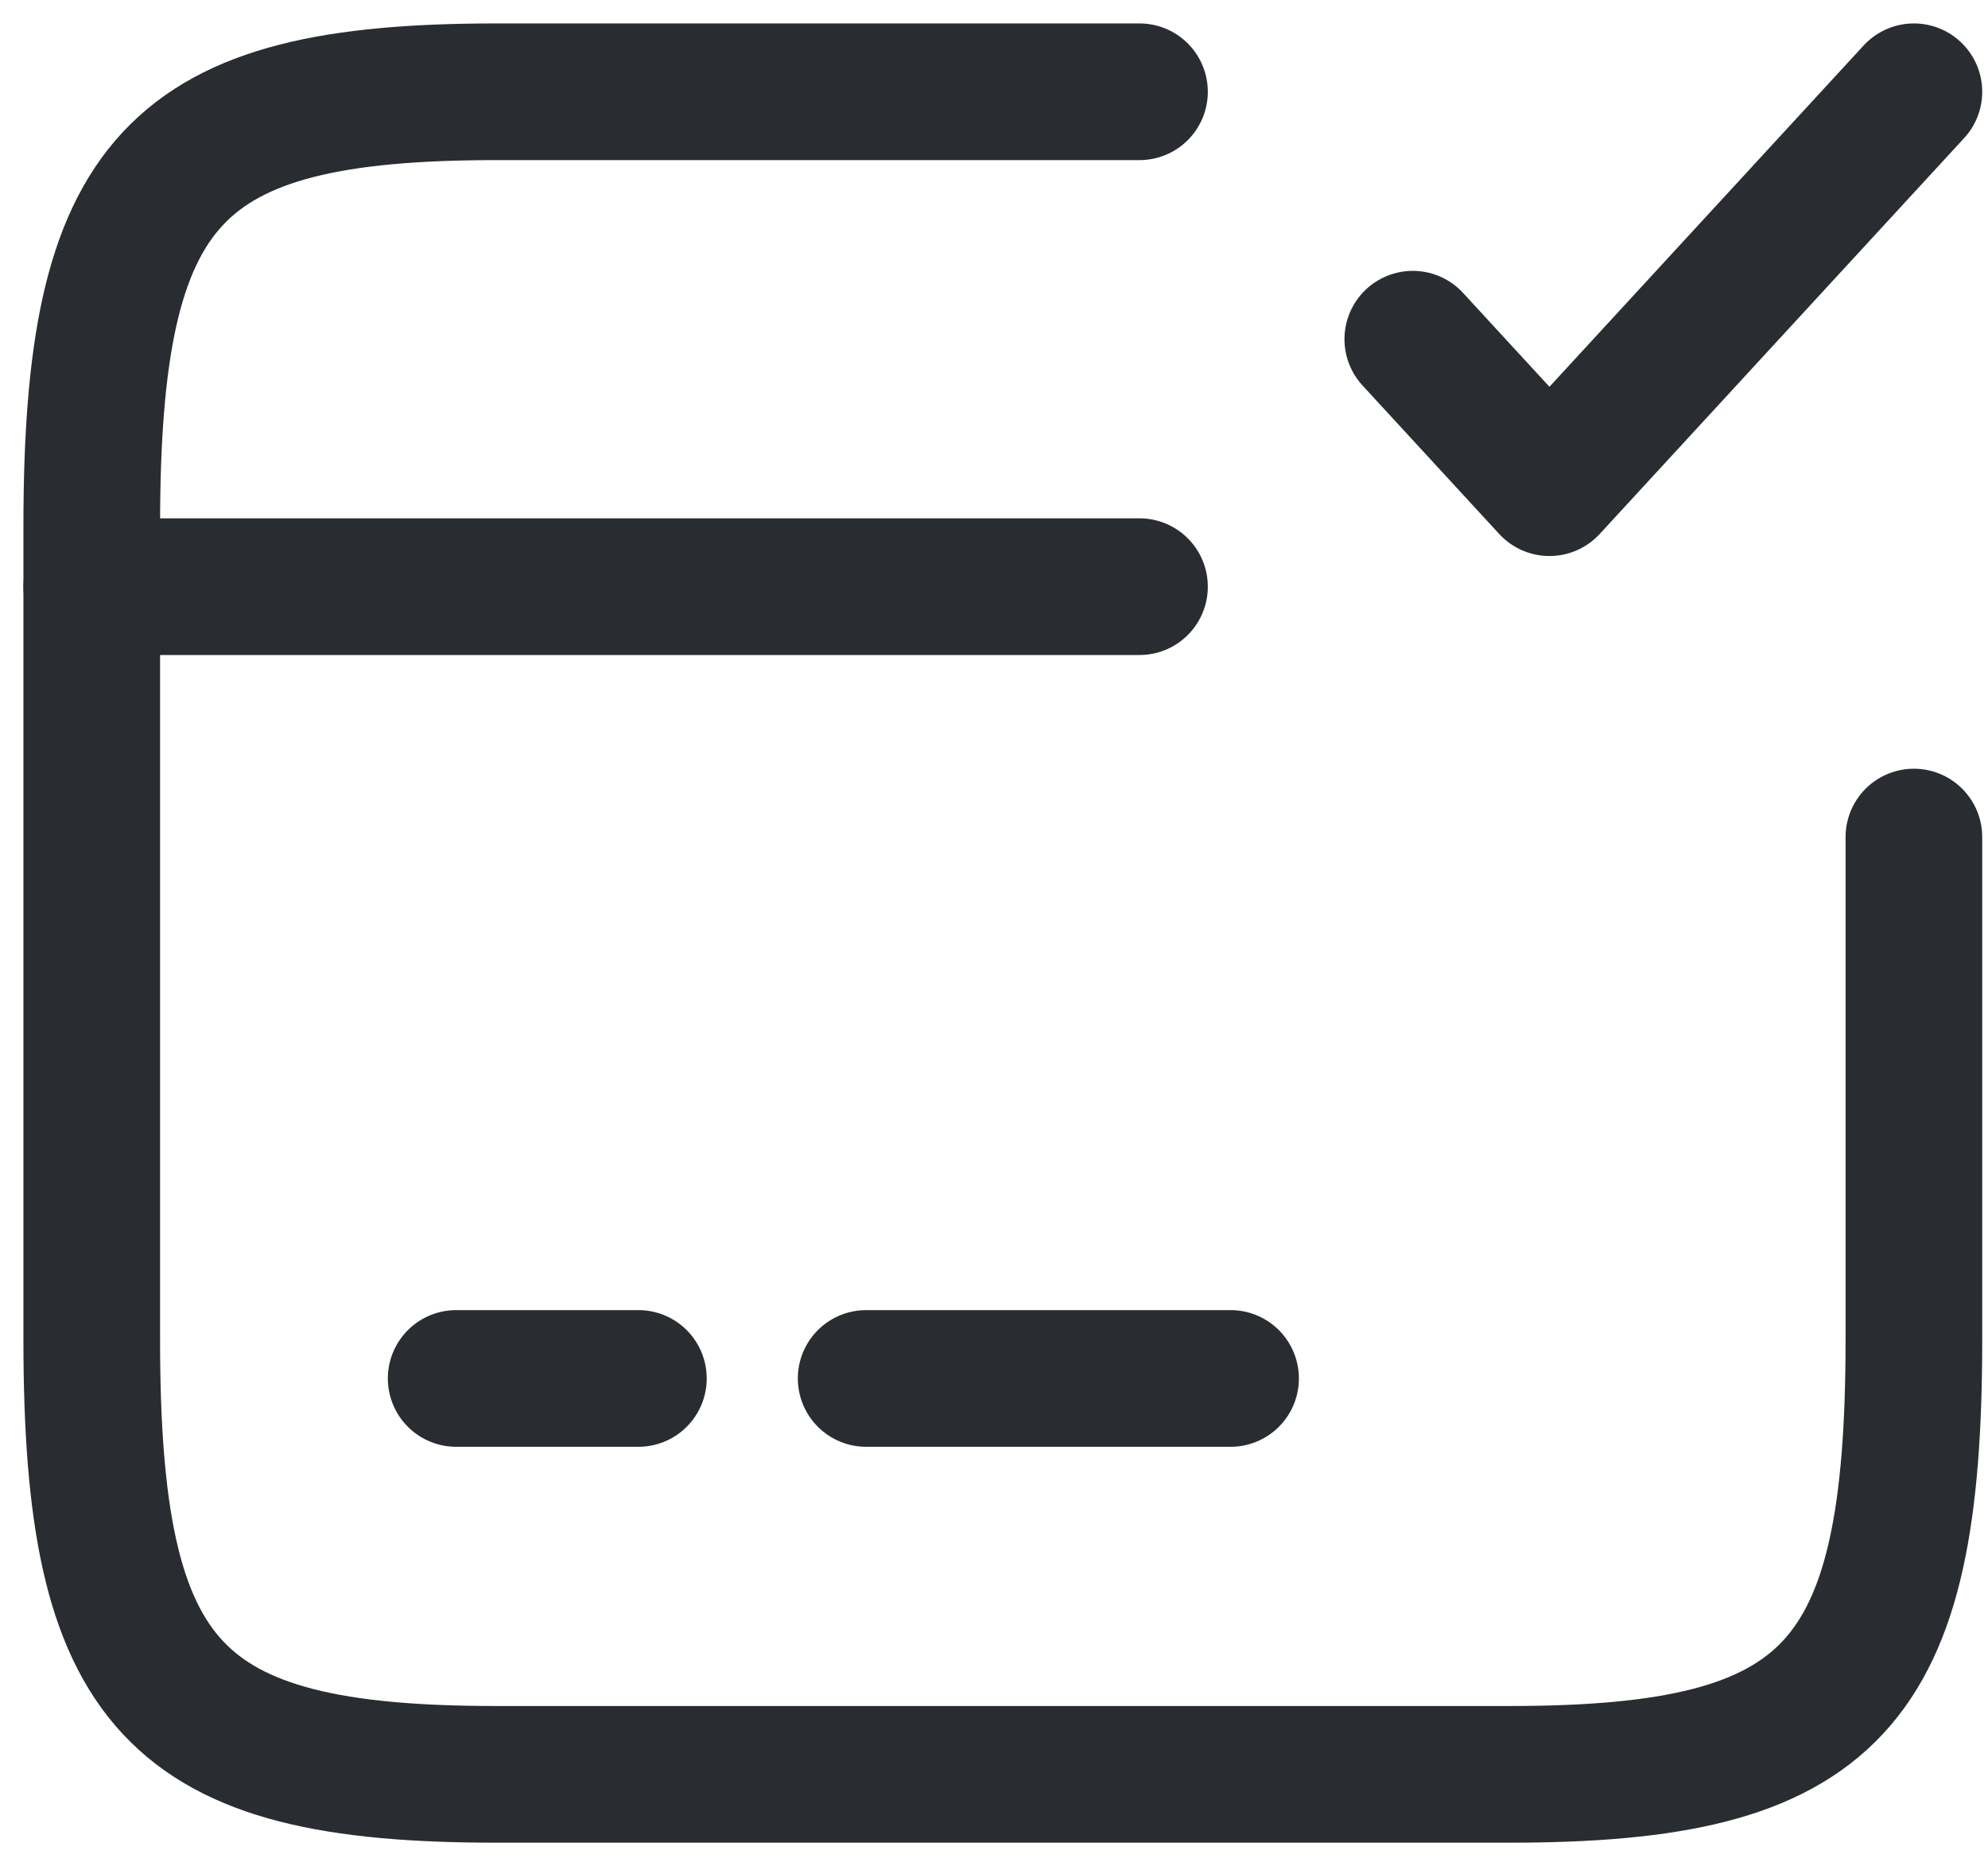 <svg width="65" height="61" viewBox="0 0 65 61" fill="none" xmlns="http://www.w3.org/2000/svg">
<path d="M3 19.177H37.257" stroke="#292D32" stroke-width="4.468" stroke-miterlimit="10" stroke-linecap="round" stroke-linejoin="round"/>
<path d="M14.915 45.059H20.873" stroke="#292D32" stroke-width="4.468" stroke-miterlimit="10" stroke-linecap="round" stroke-linejoin="round"/>
<path d="M28.32 45.059H40.235" stroke="#292D32" stroke-width="4.468" stroke-miterlimit="10" stroke-linecap="round" stroke-linejoin="round"/>
<path d="M62.577 27.362V43.797C62.577 55.153 59.925 58 49.351 58H16.226C5.651 58 3 55.153 3 43.797V17.203C3 5.847 5.651 3 16.226 3H37.257" stroke="#292D32" stroke-width="4.468" stroke-linecap="round" stroke-linejoin="round"/>
<path d="M46.193 11.088L50.661 15.941L62.577 3" stroke="#292D32" stroke-width="4.468" stroke-linecap="round" stroke-linejoin="round"/>
</svg>
